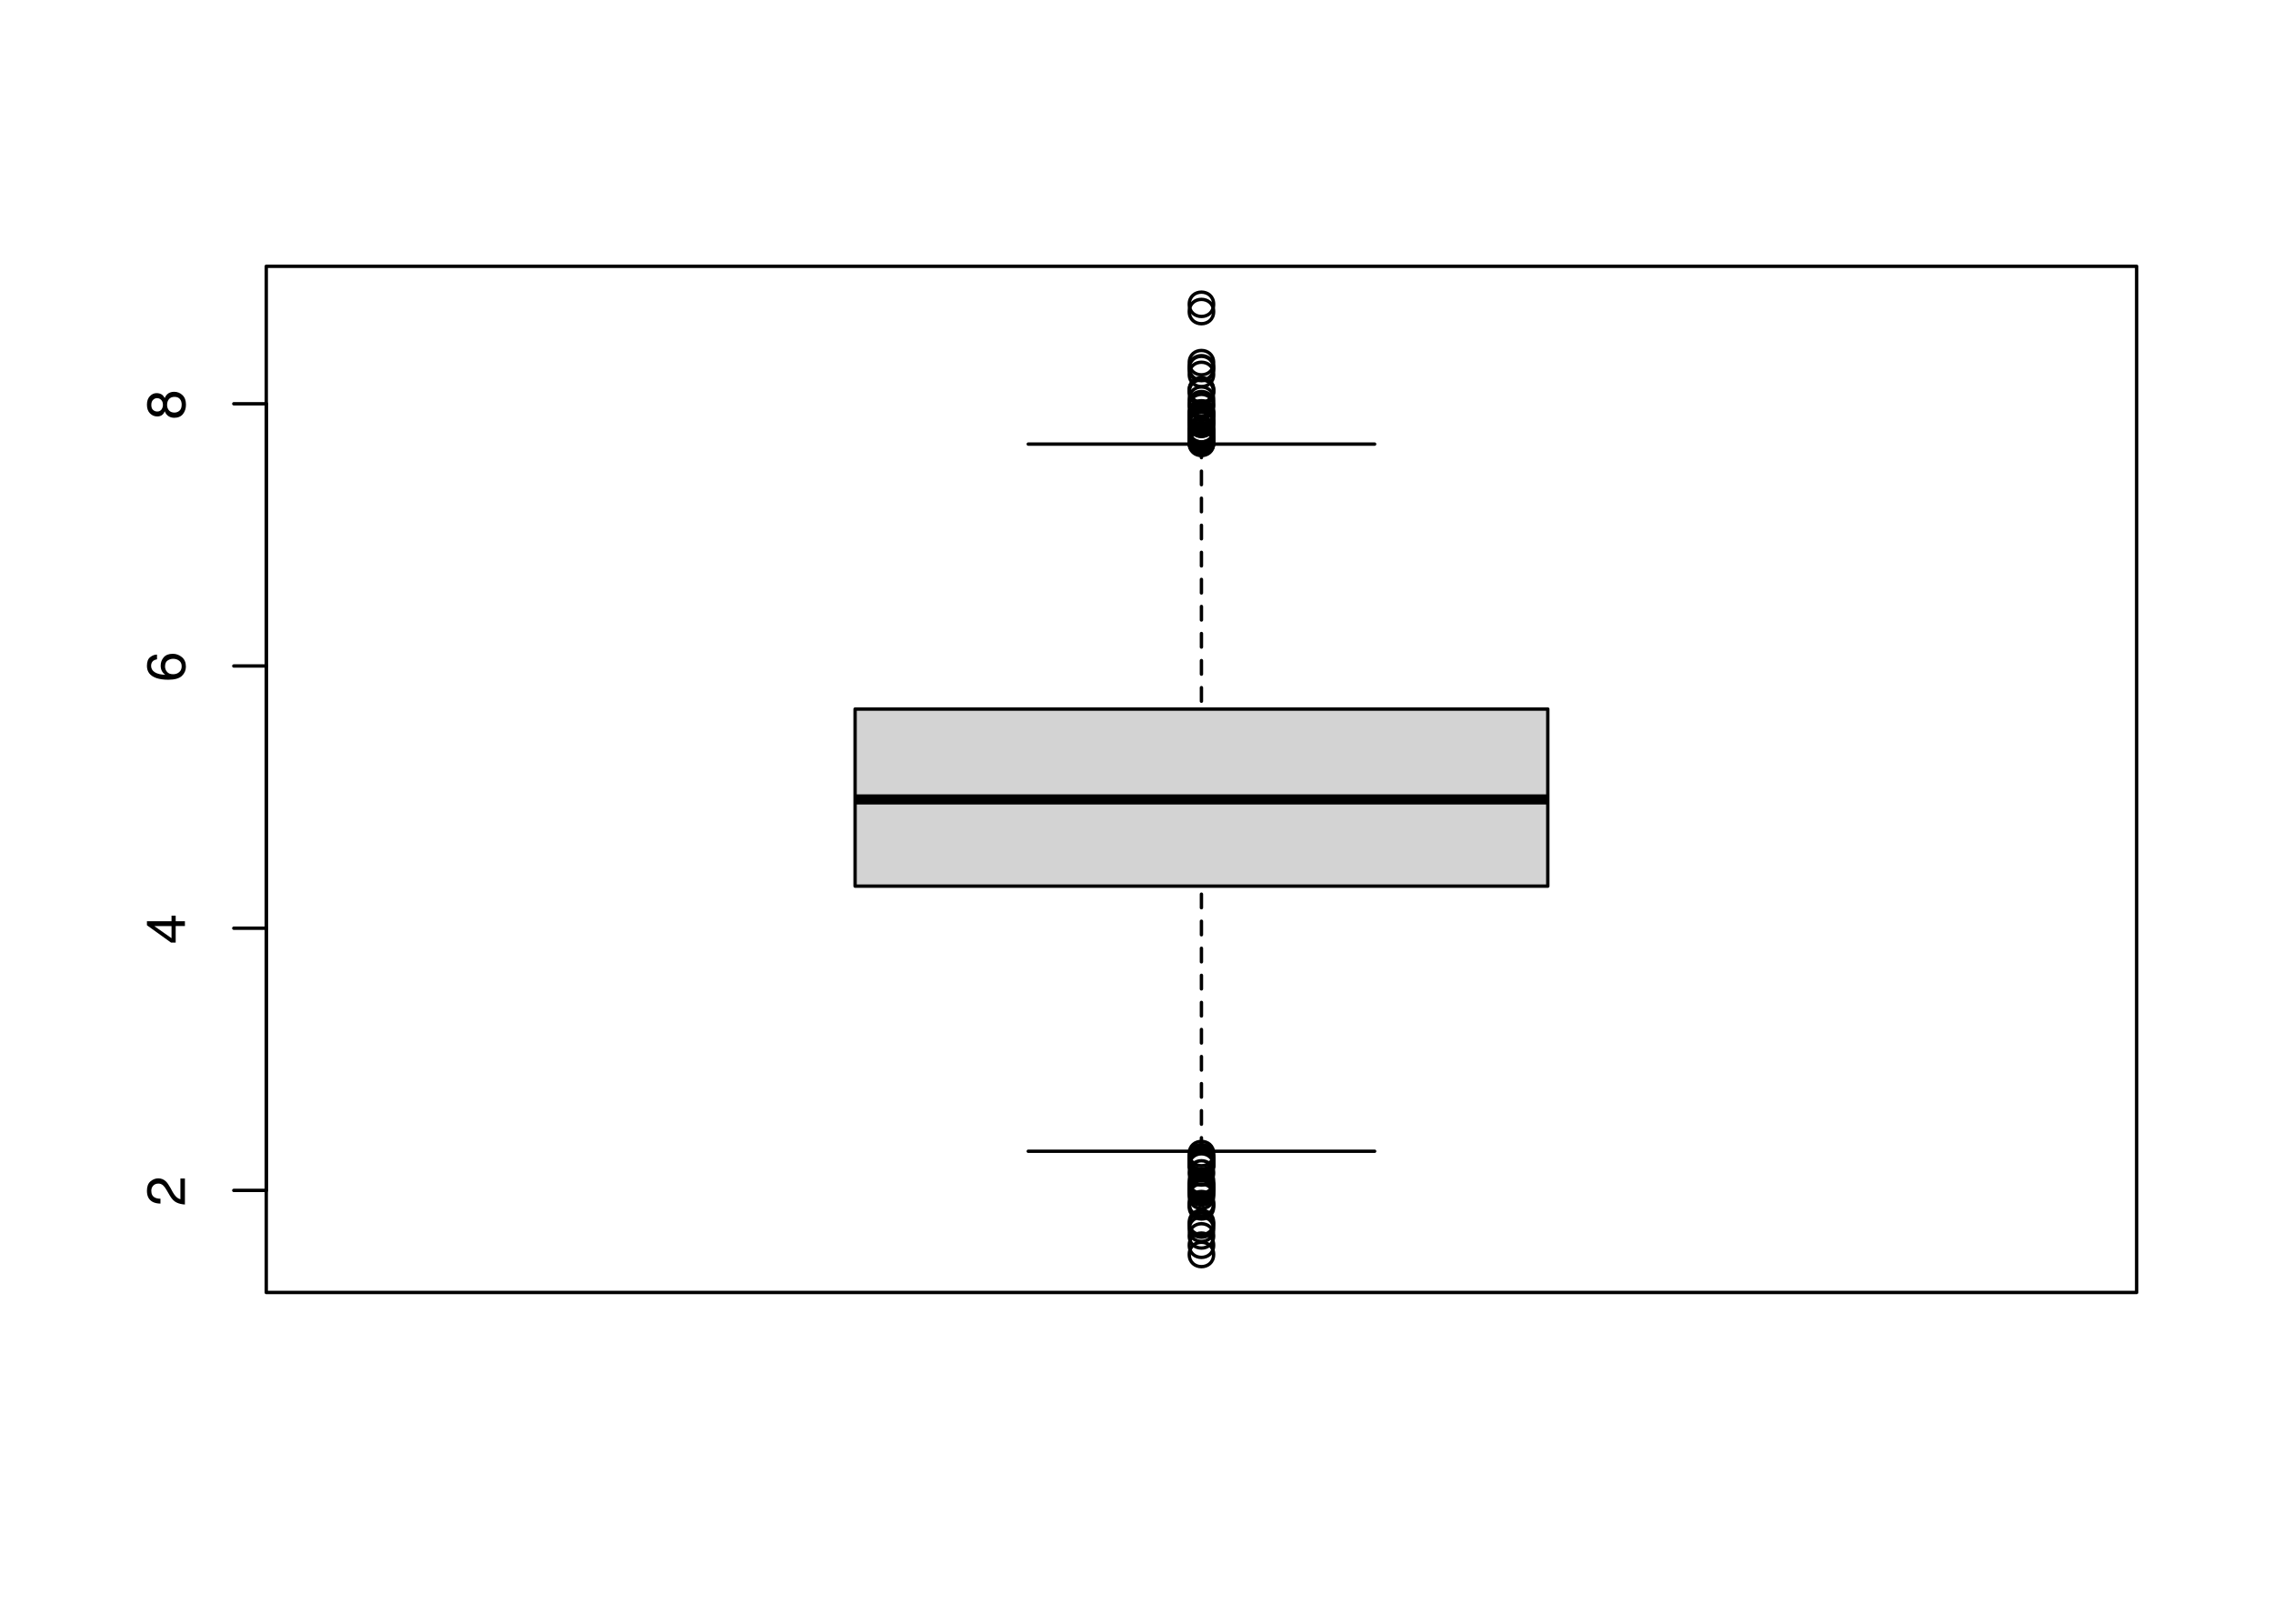 <?xml version="1.0" encoding="UTF-8"?>
<svg xmlns="http://www.w3.org/2000/svg" xmlns:xlink="http://www.w3.org/1999/xlink" width="504" height="360" viewBox="0 0 504 360">
<defs>
<g>
<g id="glyph-0-0">
<path d="M 0 -0.391 L -8.609 -0.391 L -8.609 -7.219 L 0 -7.219 Z M -1.078 -6.141 L -7.531 -6.141 L -7.531 -1.469 L -1.078 -1.469 Z M -1.078 -6.141 "/>
</g>
<g id="glyph-0-1">
<path d="M 0 -0.375 C -0.719 -0.414 -1.344 -0.566 -1.875 -0.828 C -2.414 -1.086 -2.906 -1.594 -3.344 -2.344 L -4 -3.469 C -4.289 -3.969 -4.539 -4.32 -4.75 -4.531 C -5.07 -4.852 -5.441 -5.016 -5.859 -5.016 C -6.348 -5.016 -6.734 -4.863 -7.016 -4.562 C -7.305 -4.27 -7.453 -3.883 -7.453 -3.406 C -7.453 -2.676 -7.18 -2.176 -6.641 -1.906 C -6.336 -1.75 -5.93 -1.664 -5.422 -1.656 L -5.422 -0.578 C -6.148 -0.586 -6.742 -0.723 -7.203 -0.984 C -8.016 -1.441 -8.422 -2.25 -8.422 -3.406 C -8.422 -4.363 -8.16 -5.062 -7.641 -5.5 C -7.117 -5.945 -6.539 -6.172 -5.906 -6.172 C -5.238 -6.172 -4.664 -5.938 -4.188 -5.469 C -3.906 -5.195 -3.566 -4.707 -3.172 -4 L -2.734 -3.188 C -2.523 -2.812 -2.32 -2.516 -2.125 -2.297 C -1.789 -1.898 -1.414 -1.648 -1 -1.547 L -1 -6.141 L 0 -6.141 Z M 0 -0.375 "/>
</g>
<g id="glyph-0-2">
<path d="M -2.969 -3.969 L -6.781 -3.969 L -2.969 -1.281 Z M 0 -3.984 L -2.047 -3.984 L -2.047 -0.312 L -3.078 -0.312 L -8.422 -4.156 L -8.422 -5.047 L -2.969 -5.047 L -2.969 -6.281 L -2.047 -6.281 L -2.047 -5.047 L 0 -5.047 Z M 0 -3.984 "/>
</g>
<g id="glyph-0-3">
<path d="M -8.422 -3.516 C -8.422 -4.453 -8.176 -5.102 -7.688 -5.469 C -7.207 -5.844 -6.707 -6.031 -6.188 -6.031 L -6.188 -4.984 C -6.52 -4.922 -6.781 -4.82 -6.969 -4.688 C -7.32 -4.426 -7.5 -4.039 -7.5 -3.531 C -7.5 -2.938 -7.223 -2.461 -6.672 -2.109 C -6.129 -1.766 -5.352 -1.578 -4.344 -1.547 C -4.695 -1.785 -4.961 -2.086 -5.141 -2.453 C -5.297 -2.785 -5.375 -3.16 -5.375 -3.578 C -5.375 -4.285 -5.148 -4.898 -4.703 -5.422 C -4.254 -5.941 -3.582 -6.203 -2.688 -6.203 C -1.926 -6.203 -1.25 -5.953 -0.656 -5.453 C -0.07 -4.961 0.219 -4.258 0.219 -3.344 C 0.219 -2.551 -0.078 -1.867 -0.672 -1.297 C -1.273 -0.734 -2.281 -0.453 -3.688 -0.453 C -4.727 -0.453 -5.613 -0.578 -6.344 -0.828 C -7.727 -1.316 -8.422 -2.211 -8.422 -3.516 Z M -0.719 -3.438 C -0.719 -3.988 -0.906 -4.398 -1.281 -4.672 C -1.656 -4.953 -2.098 -5.094 -2.609 -5.094 C -3.035 -5.094 -3.441 -4.969 -3.828 -4.719 C -4.211 -4.477 -4.406 -4.031 -4.406 -3.375 C -4.406 -2.926 -4.254 -2.531 -3.953 -2.188 C -3.66 -1.844 -3.211 -1.672 -2.609 -1.672 C -2.078 -1.672 -1.629 -1.828 -1.266 -2.141 C -0.898 -2.453 -0.719 -2.883 -0.719 -3.438 Z M -0.719 -3.438 "/>
</g>
<g id="glyph-0-4">
<path d="M -4.875 -3.266 C -4.875 -3.734 -5.004 -4.098 -5.266 -4.359 C -5.523 -4.617 -5.832 -4.75 -6.188 -4.75 C -6.5 -4.75 -6.785 -4.625 -7.047 -4.375 C -7.316 -4.125 -7.453 -3.742 -7.453 -3.234 C -7.453 -2.723 -7.316 -2.352 -7.047 -2.125 C -6.785 -1.895 -6.484 -1.781 -6.141 -1.781 C -5.742 -1.781 -5.43 -1.926 -5.203 -2.219 C -4.984 -2.52 -4.875 -2.867 -4.875 -3.266 Z M -0.719 -3.328 C -0.719 -3.816 -0.848 -4.223 -1.109 -4.547 C -1.379 -4.867 -1.773 -5.031 -2.297 -5.031 C -2.836 -5.031 -3.25 -4.863 -3.531 -4.531 C -3.812 -4.195 -3.953 -3.77 -3.953 -3.25 C -3.953 -2.75 -3.805 -2.336 -3.516 -2.016 C -3.234 -1.703 -2.836 -1.547 -2.328 -1.547 C -1.891 -1.547 -1.508 -1.691 -1.188 -1.984 C -0.875 -2.273 -0.719 -2.723 -0.719 -3.328 Z M -4.469 -1.828 C -4.594 -1.535 -4.738 -1.305 -4.906 -1.141 C -5.219 -0.836 -5.625 -0.688 -6.125 -0.688 C -6.75 -0.688 -7.285 -0.91 -7.734 -1.359 C -8.191 -1.816 -8.422 -2.457 -8.422 -3.281 C -8.422 -4.094 -8.207 -4.723 -7.781 -5.172 C -7.352 -5.629 -6.859 -5.859 -6.297 -5.859 C -5.773 -5.859 -5.348 -5.727 -5.016 -5.469 C -4.836 -5.32 -4.66 -5.094 -4.484 -4.781 C -4.328 -5.125 -4.145 -5.395 -3.938 -5.594 C -3.539 -5.969 -3.031 -6.156 -2.406 -6.156 C -1.664 -6.156 -1.039 -5.906 -0.531 -5.406 C -0.02 -4.914 0.234 -4.219 0.234 -3.312 C 0.234 -2.488 0.016 -1.797 -0.422 -1.234 C -0.867 -0.672 -1.516 -0.391 -2.359 -0.391 C -2.848 -0.391 -3.273 -0.508 -3.641 -0.75 C -4.004 -0.988 -4.281 -1.348 -4.469 -1.828 Z M -4.469 -1.828 "/>
</g>
</g>
</defs>
<rect x="-50.4" y="-36" width="604.8" height="432" fill="rgb(100%, 100%, 100%)" fill-opacity="1"/>
<path fill-rule="nonzero" fill="rgb(82.745%, 82.745%, 82.745%)" fill-opacity="1" d="M 189.602 196.469 L 343.199 196.469 L 343.199 157.203 L 189.602 157.203 Z M 189.602 196.469 "/>
<path fill="none" stroke-width="2.25" stroke-linecap="butt" stroke-linejoin="round" stroke="rgb(0%, 0%, 0%)" stroke-opacity="1" stroke-miterlimit="10" d="M 189.602 177.242 L 343.199 177.242 "/>
<path fill="none" stroke-width="0.75" stroke-linecap="round" stroke-linejoin="round" stroke="rgb(0%, 0%, 0%)" stroke-opacity="1" stroke-dasharray="3 3" stroke-miterlimit="10" d="M 266.398 255.246 L 266.398 196.469 "/>
<path fill="none" stroke-width="0.75" stroke-linecap="round" stroke-linejoin="round" stroke="rgb(0%, 0%, 0%)" stroke-opacity="1" stroke-dasharray="3 3" stroke-miterlimit="10" d="M 266.398 98.461 L 266.398 157.203 "/>
<path fill="none" stroke-width="0.75" stroke-linecap="round" stroke-linejoin="round" stroke="rgb(0%, 0%, 0%)" stroke-opacity="1" stroke-miterlimit="10" d="M 228 255.246 L 304.801 255.246 "/>
<path fill="none" stroke-width="0.75" stroke-linecap="round" stroke-linejoin="round" stroke="rgb(0%, 0%, 0%)" stroke-opacity="1" stroke-miterlimit="10" d="M 228 98.461 L 304.801 98.461 "/>
<path fill="none" stroke-width="0.75" stroke-linecap="round" stroke-linejoin="round" stroke="rgb(0%, 0%, 0%)" stroke-opacity="1" stroke-miterlimit="10" d="M 189.602 196.469 L 343.199 196.469 L 343.199 157.203 L 189.602 157.203 Z M 189.602 196.469 "/>
<path fill="none" stroke-width="0.75" stroke-linecap="round" stroke-linejoin="round" stroke="rgb(0%, 0%, 0%)" stroke-opacity="1" stroke-miterlimit="10" d="M 269.102 88.496 C 269.102 92.098 263.699 92.098 263.699 88.496 C 263.699 84.898 269.102 84.898 269.102 88.496 "/>
<path fill="none" stroke-width="0.75" stroke-linecap="round" stroke-linejoin="round" stroke="rgb(0%, 0%, 0%)" stroke-opacity="1" stroke-miterlimit="10" d="M 269.102 257.176 C 269.102 260.777 263.699 260.777 263.699 257.176 C 263.699 253.578 269.102 253.578 269.102 257.176 "/>
<path fill="none" stroke-width="0.75" stroke-linecap="round" stroke-linejoin="round" stroke="rgb(0%, 0%, 0%)" stroke-opacity="1" stroke-miterlimit="10" d="M 269.102 263.426 C 269.102 267.023 263.699 267.023 263.699 263.426 C 263.699 259.824 269.102 259.824 269.102 263.426 "/>
<path fill="none" stroke-width="0.75" stroke-linecap="round" stroke-linejoin="round" stroke="rgb(0%, 0%, 0%)" stroke-opacity="1" stroke-miterlimit="10" d="M 269.102 96.484 C 269.102 100.082 263.699 100.082 263.699 96.484 C 263.699 92.883 269.102 92.883 269.102 96.484 "/>
<path fill="none" stroke-width="0.75" stroke-linecap="round" stroke-linejoin="round" stroke="rgb(0%, 0%, 0%)" stroke-opacity="1" stroke-miterlimit="10" d="M 269.102 271.613 C 269.102 275.211 263.699 275.211 263.699 271.613 C 263.699 268.012 269.102 268.012 269.102 271.613 "/>
<path fill="none" stroke-width="0.75" stroke-linecap="round" stroke-linejoin="round" stroke="rgb(0%, 0%, 0%)" stroke-opacity="1" stroke-miterlimit="10" d="M 269.102 95.27 C 269.102 98.871 263.699 98.871 263.699 95.27 C 263.699 91.672 269.102 91.672 269.102 95.27 "/>
<path fill="none" stroke-width="0.75" stroke-linecap="round" stroke-linejoin="round" stroke="rgb(0%, 0%, 0%)" stroke-opacity="1" stroke-miterlimit="10" d="M 269.102 96.375 C 269.102 99.977 263.699 99.977 263.699 96.375 C 263.699 92.773 269.102 92.773 269.102 96.375 "/>
<path fill="none" stroke-width="0.75" stroke-linecap="round" stroke-linejoin="round" stroke="rgb(0%, 0%, 0%)" stroke-opacity="1" stroke-miterlimit="10" d="M 269.102 257.641 C 269.102 261.238 263.699 261.238 263.699 257.641 C 263.699 254.039 269.102 254.039 269.102 257.641 "/>
<path fill="none" stroke-width="0.75" stroke-linecap="round" stroke-linejoin="round" stroke="rgb(0%, 0%, 0%)" stroke-opacity="1" stroke-miterlimit="10" d="M 269.102 96.496 C 269.102 100.094 263.699 100.094 263.699 96.496 C 263.699 92.895 269.102 92.895 269.102 96.496 "/>
<path fill="none" stroke-width="0.75" stroke-linecap="round" stroke-linejoin="round" stroke="rgb(0%, 0%, 0%)" stroke-opacity="1" stroke-miterlimit="10" d="M 269.102 94.086 C 269.102 97.684 263.699 97.684 263.699 94.086 C 263.699 90.484 269.102 90.484 269.102 94.086 "/>
<path fill="none" stroke-width="0.75" stroke-linecap="round" stroke-linejoin="round" stroke="rgb(0%, 0%, 0%)" stroke-opacity="1" stroke-miterlimit="10" d="M 269.102 97.098 C 269.102 100.699 263.699 100.699 263.699 97.098 C 263.699 93.5 269.102 93.5 269.102 97.098 "/>
<path fill="none" stroke-width="0.75" stroke-linecap="round" stroke-linejoin="round" stroke="rgb(0%, 0%, 0%)" stroke-opacity="1" stroke-miterlimit="10" d="M 269.102 258.074 C 269.102 261.676 263.699 261.676 263.699 258.074 C 263.699 254.477 269.102 254.477 269.102 258.074 "/>
<path fill="none" stroke-width="0.75" stroke-linecap="round" stroke-linejoin="round" stroke="rgb(0%, 0%, 0%)" stroke-opacity="1" stroke-miterlimit="10" d="M 269.102 266.859 C 269.102 270.457 263.699 270.457 263.699 266.859 C 263.699 263.258 269.102 263.258 269.102 266.859 "/>
<path fill="none" stroke-width="0.75" stroke-linecap="round" stroke-linejoin="round" stroke="rgb(0%, 0%, 0%)" stroke-opacity="1" stroke-miterlimit="10" d="M 269.102 96.684 C 269.102 100.281 263.699 100.281 263.699 96.684 C 263.699 93.082 269.102 93.082 269.102 96.684 "/>
<path fill="none" stroke-width="0.75" stroke-linecap="round" stroke-linejoin="round" stroke="rgb(0%, 0%, 0%)" stroke-opacity="1" stroke-miterlimit="10" d="M 269.102 97.68 C 269.102 101.281 263.699 101.281 263.699 97.68 C 263.699 94.082 269.102 94.082 269.102 97.68 "/>
<path fill="none" stroke-width="0.75" stroke-linecap="round" stroke-linejoin="round" stroke="rgb(0%, 0%, 0%)" stroke-opacity="1" stroke-miterlimit="10" d="M 269.102 93.992 C 269.102 97.594 263.699 97.594 263.699 93.992 C 263.699 90.391 269.102 90.391 269.102 93.992 "/>
<path fill="none" stroke-width="0.75" stroke-linecap="round" stroke-linejoin="round" stroke="rgb(0%, 0%, 0%)" stroke-opacity="1" stroke-miterlimit="10" d="M 269.102 262.684 C 269.102 266.281 263.699 266.281 263.699 262.684 C 263.699 259.082 269.102 259.082 269.102 262.684 "/>
<path fill="none" stroke-width="0.75" stroke-linecap="round" stroke-linejoin="round" stroke="rgb(0%, 0%, 0%)" stroke-opacity="1" stroke-miterlimit="10" d="M 269.102 91.859 C 269.102 95.461 263.699 95.461 263.699 91.859 C 263.699 88.262 269.102 88.262 269.102 91.859 "/>
<path fill="none" stroke-width="0.75" stroke-linecap="round" stroke-linejoin="round" stroke="rgb(0%, 0%, 0%)" stroke-opacity="1" stroke-miterlimit="10" d="M 269.102 267.023 C 269.102 270.621 263.699 270.621 263.699 267.023 C 263.699 263.422 269.102 263.422 269.102 267.023 "/>
<path fill="none" stroke-width="0.75" stroke-linecap="round" stroke-linejoin="round" stroke="rgb(0%, 0%, 0%)" stroke-opacity="1" stroke-miterlimit="10" d="M 269.102 258.512 C 269.102 262.109 263.699 262.109 263.699 258.512 C 263.699 254.91 269.102 254.91 269.102 258.512 "/>
<path fill="none" stroke-width="0.75" stroke-linecap="round" stroke-linejoin="round" stroke="rgb(0%, 0%, 0%)" stroke-opacity="1" stroke-miterlimit="10" d="M 269.102 258.098 C 269.102 261.695 263.699 261.695 263.699 258.098 C 263.699 254.496 269.102 254.496 269.102 258.098 "/>
<path fill="none" stroke-width="0.75" stroke-linecap="round" stroke-linejoin="round" stroke="rgb(0%, 0%, 0%)" stroke-opacity="1" stroke-miterlimit="10" d="M 269.102 262.93 C 269.102 266.531 263.699 266.531 263.699 262.93 C 263.699 259.332 269.102 259.332 269.102 262.93 "/>
<path fill="none" stroke-width="0.75" stroke-linecap="round" stroke-linejoin="round" stroke="rgb(0%, 0%, 0%)" stroke-opacity="1" stroke-miterlimit="10" d="M 269.102 95.641 C 269.102 99.242 263.699 99.242 263.699 95.641 C 263.699 92.039 269.102 92.039 269.102 95.641 "/>
<path fill="none" stroke-width="0.75" stroke-linecap="round" stroke-linejoin="round" stroke="rgb(0%, 0%, 0%)" stroke-opacity="1" stroke-miterlimit="10" d="M 269.102 257.738 C 269.102 261.34 263.699 261.34 263.699 257.738 C 263.699 254.141 269.102 254.141 269.102 257.738 "/>
<path fill="none" stroke-width="0.75" stroke-linecap="round" stroke-linejoin="round" stroke="rgb(0%, 0%, 0%)" stroke-opacity="1" stroke-miterlimit="10" d="M 269.102 263.754 C 269.102 267.355 263.699 267.355 263.699 263.754 C 263.699 260.152 269.102 260.152 269.102 263.754 "/>
<path fill="none" stroke-width="0.75" stroke-linecap="round" stroke-linejoin="round" stroke="rgb(0%, 0%, 0%)" stroke-opacity="1" stroke-miterlimit="10" d="M 269.102 260.047 C 269.102 263.648 263.699 263.648 263.699 260.047 C 263.699 256.449 269.102 256.449 269.102 260.047 "/>
<path fill="none" stroke-width="0.75" stroke-linecap="round" stroke-linejoin="round" stroke="rgb(0%, 0%, 0%)" stroke-opacity="1" stroke-miterlimit="10" d="M 269.102 271.035 C 269.102 274.633 263.699 274.633 263.699 271.035 C 263.699 267.434 269.102 267.434 269.102 271.035 "/>
<path fill="none" stroke-width="0.75" stroke-linecap="round" stroke-linejoin="round" stroke="rgb(0%, 0%, 0%)" stroke-opacity="1" stroke-miterlimit="10" d="M 269.102 95.301 C 269.102 98.902 263.699 98.902 263.699 95.301 C 263.699 91.703 269.102 91.703 269.102 95.301 "/>
<path fill="none" stroke-width="0.75" stroke-linecap="round" stroke-linejoin="round" stroke="rgb(0%, 0%, 0%)" stroke-opacity="1" stroke-miterlimit="10" d="M 269.102 264.25 C 269.102 267.852 263.699 267.852 263.699 264.25 C 263.699 260.648 269.102 260.648 269.102 264.25 "/>
<path fill="none" stroke-width="0.75" stroke-linecap="round" stroke-linejoin="round" stroke="rgb(0%, 0%, 0%)" stroke-opacity="1" stroke-miterlimit="10" d="M 269.102 261.836 C 269.102 265.434 263.699 265.434 263.699 261.836 C 263.699 258.234 269.102 258.234 269.102 261.836 "/>
<path fill="none" stroke-width="0.75" stroke-linecap="round" stroke-linejoin="round" stroke="rgb(0%, 0%, 0%)" stroke-opacity="1" stroke-miterlimit="10" d="M 269.102 256.469 C 269.102 260.07 263.699 260.07 263.699 256.469 C 263.699 252.867 269.102 252.867 269.102 256.469 "/>
<path fill="none" stroke-width="0.75" stroke-linecap="round" stroke-linejoin="round" stroke="rgb(0%, 0%, 0%)" stroke-opacity="1" stroke-miterlimit="10" d="M 269.102 86.543 C 269.102 90.145 263.699 90.145 263.699 86.543 C 263.699 82.941 269.102 82.941 269.102 86.543 "/>
<path fill="none" stroke-width="0.75" stroke-linecap="round" stroke-linejoin="round" stroke="rgb(0%, 0%, 0%)" stroke-opacity="1" stroke-miterlimit="10" d="M 269.102 274.012 C 269.102 277.609 263.699 277.609 263.699 274.012 C 263.699 270.41 269.102 270.41 269.102 274.012 "/>
<path fill="none" stroke-width="0.75" stroke-linecap="round" stroke-linejoin="round" stroke="rgb(0%, 0%, 0%)" stroke-opacity="1" stroke-miterlimit="10" d="M 269.102 263.441 C 269.102 267.043 263.699 267.043 263.699 263.441 C 263.699 259.844 269.102 259.844 269.102 263.441 "/>
<path fill="none" stroke-width="0.75" stroke-linecap="round" stroke-linejoin="round" stroke="rgb(0%, 0%, 0%)" stroke-opacity="1" stroke-miterlimit="10" d="M 269.102 258.066 C 269.102 261.668 263.699 261.668 263.699 258.066 C 263.699 254.469 269.102 254.469 269.102 258.066 "/>
<path fill="none" stroke-width="0.75" stroke-linecap="round" stroke-linejoin="round" stroke="rgb(0%, 0%, 0%)" stroke-opacity="1" stroke-miterlimit="10" d="M 269.102 93.684 C 269.102 97.281 263.699 97.281 263.699 93.684 C 263.699 90.082 269.102 90.082 269.102 93.684 "/>
<path fill="none" stroke-width="0.75" stroke-linecap="round" stroke-linejoin="round" stroke="rgb(0%, 0%, 0%)" stroke-opacity="1" stroke-miterlimit="10" d="M 269.102 93.504 C 269.102 97.102 263.699 97.102 263.699 93.504 C 263.699 89.902 269.102 89.902 269.102 93.504 "/>
<path fill="none" stroke-width="0.75" stroke-linecap="round" stroke-linejoin="round" stroke="rgb(0%, 0%, 0%)" stroke-opacity="1" stroke-miterlimit="10" d="M 269.102 98.082 C 269.102 101.68 263.699 101.68 263.699 98.082 C 263.699 94.48 269.102 94.48 269.102 98.082 "/>
<path fill="none" stroke-width="0.75" stroke-linecap="round" stroke-linejoin="round" stroke="rgb(0%, 0%, 0%)" stroke-opacity="1" stroke-miterlimit="10" d="M 269.102 80.402 C 269.102 84.004 263.699 84.004 263.699 80.402 C 263.699 76.805 269.102 76.805 269.102 80.402 "/>
<path fill="none" stroke-width="0.75" stroke-linecap="round" stroke-linejoin="round" stroke="rgb(0%, 0%, 0%)" stroke-opacity="1" stroke-miterlimit="10" d="M 269.102 95.742 C 269.102 99.344 263.699 99.344 263.699 95.742 C 263.699 92.141 269.102 92.141 269.102 95.742 "/>
<path fill="none" stroke-width="0.75" stroke-linecap="round" stroke-linejoin="round" stroke="rgb(0%, 0%, 0%)" stroke-opacity="1" stroke-miterlimit="10" d="M 269.102 86.453 C 269.102 90.055 263.699 90.055 263.699 86.453 C 263.699 82.855 269.102 82.855 269.102 86.453 "/>
<path fill="none" stroke-width="0.75" stroke-linecap="round" stroke-linejoin="round" stroke="rgb(0%, 0%, 0%)" stroke-opacity="1" stroke-miterlimit="10" d="M 269.102 98.117 C 269.102 101.719 263.699 101.719 263.699 98.117 C 263.699 94.52 269.102 94.52 269.102 98.117 "/>
<path fill="none" stroke-width="0.75" stroke-linecap="round" stroke-linejoin="round" stroke="rgb(0%, 0%, 0%)" stroke-opacity="1" stroke-miterlimit="10" d="M 269.102 256.77 C 269.102 260.371 263.699 260.371 263.699 256.77 C 263.699 253.168 269.102 253.168 269.102 256.77 "/>
<path fill="none" stroke-width="0.75" stroke-linecap="round" stroke-linejoin="round" stroke="rgb(0%, 0%, 0%)" stroke-opacity="1" stroke-miterlimit="10" d="M 269.102 267.566 C 269.102 271.168 263.699 271.168 263.699 267.566 C 263.699 263.965 269.102 263.965 269.102 267.566 "/>
<path fill="none" stroke-width="0.75" stroke-linecap="round" stroke-linejoin="round" stroke="rgb(0%, 0%, 0%)" stroke-opacity="1" stroke-miterlimit="10" d="M 269.102 263.031 C 269.102 266.629 263.699 266.629 263.699 263.031 C 263.699 259.43 269.102 259.43 269.102 263.031 "/>
<path fill="none" stroke-width="0.75" stroke-linecap="round" stroke-linejoin="round" stroke="rgb(0%, 0%, 0%)" stroke-opacity="1" stroke-miterlimit="10" d="M 269.102 81.543 C 269.102 85.145 263.699 85.145 263.699 81.543 C 263.699 77.945 269.102 77.945 269.102 81.543 "/>
<path fill="none" stroke-width="0.75" stroke-linecap="round" stroke-linejoin="round" stroke="rgb(0%, 0%, 0%)" stroke-opacity="1" stroke-miterlimit="10" d="M 269.102 255.758 C 269.102 259.359 263.699 259.359 263.699 255.758 C 263.699 252.16 269.102 252.16 269.102 255.758 "/>
<path fill="none" stroke-width="0.75" stroke-linecap="round" stroke-linejoin="round" stroke="rgb(0%, 0%, 0%)" stroke-opacity="1" stroke-miterlimit="10" d="M 269.102 257.711 C 269.102 261.309 263.699 261.309 263.699 257.711 C 263.699 254.109 269.102 254.109 269.102 257.711 "/>
<path fill="none" stroke-width="0.75" stroke-linecap="round" stroke-linejoin="round" stroke="rgb(0%, 0%, 0%)" stroke-opacity="1" stroke-miterlimit="10" d="M 269.102 97.293 C 269.102 100.895 263.699 100.895 263.699 97.293 C 263.699 93.691 269.102 93.691 269.102 97.293 "/>
<path fill="none" stroke-width="0.75" stroke-linecap="round" stroke-linejoin="round" stroke="rgb(0%, 0%, 0%)" stroke-opacity="1" stroke-miterlimit="10" d="M 269.102 97.051 C 269.102 100.652 263.699 100.652 263.699 97.051 C 263.699 93.453 269.102 93.453 269.102 97.051 "/>
<path fill="none" stroke-width="0.75" stroke-linecap="round" stroke-linejoin="round" stroke="rgb(0%, 0%, 0%)" stroke-opacity="1" stroke-miterlimit="10" d="M 269.102 91.641 C 269.102 95.242 263.699 95.242 263.699 91.641 C 263.699 88.039 269.102 88.039 269.102 91.641 "/>
<path fill="none" stroke-width="0.75" stroke-linecap="round" stroke-linejoin="round" stroke="rgb(0%, 0%, 0%)" stroke-opacity="1" stroke-miterlimit="10" d="M 269.102 91.922 C 269.102 95.52 263.699 95.52 263.699 91.922 C 263.699 88.32 269.102 88.32 269.102 91.922 "/>
<path fill="none" stroke-width="0.75" stroke-linecap="round" stroke-linejoin="round" stroke="rgb(0%, 0%, 0%)" stroke-opacity="1" stroke-miterlimit="10" d="M 269.102 93.082 C 269.102 96.68 263.699 96.68 263.699 93.082 C 263.699 89.48 269.102 89.48 269.102 93.082 "/>
<path fill="none" stroke-width="0.75" stroke-linecap="round" stroke-linejoin="round" stroke="rgb(0%, 0%, 0%)" stroke-opacity="1" stroke-miterlimit="10" d="M 269.102 265.227 C 269.102 268.824 263.699 268.824 263.699 265.227 C 263.699 261.625 269.102 261.625 269.102 265.227 "/>
<path fill="none" stroke-width="0.75" stroke-linecap="round" stroke-linejoin="round" stroke="rgb(0%, 0%, 0%)" stroke-opacity="1" stroke-miterlimit="10" d="M 269.102 276.078 C 269.102 279.68 263.699 279.68 263.699 276.078 C 263.699 272.48 269.102 272.48 269.102 276.078 "/>
<path fill="none" stroke-width="0.75" stroke-linecap="round" stroke-linejoin="round" stroke="rgb(0%, 0%, 0%)" stroke-opacity="1" stroke-miterlimit="10" d="M 269.102 90.145 C 269.102 93.742 263.699 93.742 263.699 90.145 C 263.699 86.543 269.102 86.543 269.102 90.145 "/>
<path fill="none" stroke-width="0.75" stroke-linecap="round" stroke-linejoin="round" stroke="rgb(0%, 0%, 0%)" stroke-opacity="1" stroke-miterlimit="10" d="M 269.102 98.305 C 269.102 101.906 263.699 101.906 263.699 98.305 C 263.699 94.707 269.102 94.707 269.102 98.305 "/>
<path fill="none" stroke-width="0.75" stroke-linecap="round" stroke-linejoin="round" stroke="rgb(0%, 0%, 0%)" stroke-opacity="1" stroke-miterlimit="10" d="M 269.102 272.547 C 269.102 276.145 263.699 276.145 263.699 272.547 C 263.699 268.945 269.102 268.945 269.102 272.547 "/>
<path fill="none" stroke-width="0.75" stroke-linecap="round" stroke-linejoin="round" stroke="rgb(0%, 0%, 0%)" stroke-opacity="1" stroke-miterlimit="10" d="M 269.102 258.074 C 269.102 261.672 263.699 261.672 263.699 258.074 C 263.699 254.473 269.102 254.473 269.102 258.074 "/>
<path fill="none" stroke-width="0.75" stroke-linecap="round" stroke-linejoin="round" stroke="rgb(0%, 0%, 0%)" stroke-opacity="1" stroke-miterlimit="10" d="M 269.102 69.074 C 269.102 72.676 263.699 72.676 263.699 69.074 C 263.699 65.477 269.102 65.477 269.102 69.074 "/>
<path fill="none" stroke-width="0.75" stroke-linecap="round" stroke-linejoin="round" stroke="rgb(0%, 0%, 0%)" stroke-opacity="1" stroke-miterlimit="10" d="M 269.102 263.176 C 269.102 266.773 263.699 266.773 263.699 263.176 C 263.699 259.574 269.102 259.574 269.102 263.176 "/>
<path fill="none" stroke-width="0.75" stroke-linecap="round" stroke-linejoin="round" stroke="rgb(0%, 0%, 0%)" stroke-opacity="1" stroke-miterlimit="10" d="M 269.102 89.5 C 269.102 93.098 263.699 93.098 263.699 89.5 C 263.699 85.898 269.102 85.898 269.102 89.5 "/>
<path fill="none" stroke-width="0.75" stroke-linecap="round" stroke-linejoin="round" stroke="rgb(0%, 0%, 0%)" stroke-opacity="1" stroke-miterlimit="10" d="M 269.102 83.008 C 269.102 86.609 263.699 86.609 263.699 83.008 C 263.699 79.41 269.102 79.41 269.102 83.008 "/>
<path fill="none" stroke-width="0.75" stroke-linecap="round" stroke-linejoin="round" stroke="rgb(0%, 0%, 0%)" stroke-opacity="1" stroke-miterlimit="10" d="M 269.102 86.93 C 269.102 90.531 263.699 90.531 263.699 86.93 C 263.699 83.328 269.102 83.328 269.102 86.93 "/>
<path fill="none" stroke-width="0.75" stroke-linecap="round" stroke-linejoin="round" stroke="rgb(0%, 0%, 0%)" stroke-opacity="1" stroke-miterlimit="10" d="M 269.102 67.465 C 269.102 71.066 263.699 71.066 263.699 67.465 C 263.699 63.867 269.102 63.867 269.102 67.465 "/>
<path fill="none" stroke-width="0.75" stroke-linecap="round" stroke-linejoin="round" stroke="rgb(0%, 0%, 0%)" stroke-opacity="1" stroke-miterlimit="10" d="M 269.102 91.543 C 269.102 95.141 263.699 95.141 263.699 91.543 C 263.699 87.941 269.102 87.941 269.102 91.543 "/>
<path fill="none" stroke-width="0.75" stroke-linecap="round" stroke-linejoin="round" stroke="rgb(0%, 0%, 0%)" stroke-opacity="1" stroke-miterlimit="10" d="M 269.102 278.133 C 269.102 281.734 263.699 281.734 263.699 278.133 C 263.699 274.535 269.102 274.535 269.102 278.133 "/>
<path fill="none" stroke-width="0.75" stroke-linecap="round" stroke-linejoin="round" stroke="rgb(0%, 0%, 0%)" stroke-opacity="1" stroke-miterlimit="10" d="M 269.102 264.488 C 269.102 268.086 263.699 268.086 263.699 264.488 C 263.699 260.887 269.102 260.887 269.102 264.488 "/>
<path fill="none" stroke-width="0.75" stroke-linecap="round" stroke-linejoin="round" stroke="rgb(0%, 0%, 0%)" stroke-opacity="1" stroke-miterlimit="10" d="M 269.102 81.707 C 269.102 85.305 263.699 85.305 263.699 81.707 C 263.699 78.105 269.102 78.105 269.102 81.707 "/>
<path fill="none" stroke-width="0.75" stroke-linecap="round" stroke-linejoin="round" stroke="rgb(0%, 0%, 0%)" stroke-opacity="1" stroke-miterlimit="10" d="M 269.102 97.223 C 269.102 100.82 263.699 100.82 263.699 97.223 C 263.699 93.621 269.102 93.621 269.102 97.223 "/>
<path fill="none" stroke-width="0.75" stroke-linecap="round" stroke-linejoin="round" stroke="rgb(0%, 0%, 0%)" stroke-opacity="1" stroke-miterlimit="10" d="M 269.102 256.895 C 269.102 260.496 263.699 260.496 263.699 256.895 C 263.699 253.297 269.102 253.297 269.102 256.895 "/>
<path fill="none" stroke-width="0.75" stroke-linecap="round" stroke-linejoin="round" stroke="rgb(0%, 0%, 0%)" stroke-opacity="1" stroke-miterlimit="10" d="M 269.102 92.504 C 269.102 96.102 263.699 96.102 263.699 92.504 C 263.699 88.902 269.102 88.902 269.102 92.504 "/>
<path fill="none" stroke-width="0.75" stroke-linecap="round" stroke-linejoin="round" stroke="rgb(0%, 0%, 0%)" stroke-opacity="1" stroke-miterlimit="10" d="M 59.039 263.926 L 59.039 89.52 "/>
<path fill="none" stroke-width="0.75" stroke-linecap="round" stroke-linejoin="round" stroke="rgb(0%, 0%, 0%)" stroke-opacity="1" stroke-miterlimit="10" d="M 59.039 263.926 L 51.84 263.926 "/>
<path fill="none" stroke-width="0.75" stroke-linecap="round" stroke-linejoin="round" stroke="rgb(0%, 0%, 0%)" stroke-opacity="1" stroke-miterlimit="10" d="M 59.039 205.793 L 51.84 205.793 "/>
<path fill="none" stroke-width="0.75" stroke-linecap="round" stroke-linejoin="round" stroke="rgb(0%, 0%, 0%)" stroke-opacity="1" stroke-miterlimit="10" d="M 59.039 147.656 L 51.84 147.656 "/>
<path fill="none" stroke-width="0.75" stroke-linecap="round" stroke-linejoin="round" stroke="rgb(0%, 0%, 0%)" stroke-opacity="1" stroke-miterlimit="10" d="M 59.039 89.52 L 51.84 89.52 "/>
<g fill="rgb(0%, 0%, 0%)" fill-opacity="1">
<use xlink:href="#glyph-0-1" x="41.002" y="267.426"/>
</g>
<g fill="rgb(0%, 0%, 0%)" fill-opacity="1">
<use xlink:href="#glyph-0-2" x="41.002" y="209.293"/>
</g>
<g fill="rgb(0%, 0%, 0%)" fill-opacity="1">
<use xlink:href="#glyph-0-3" x="41.002" y="151.156"/>
</g>
<g fill="rgb(0%, 0%, 0%)" fill-opacity="1">
<use xlink:href="#glyph-0-4" x="41.002" y="93.02"/>
</g>
<path fill="none" stroke-width="0.75" stroke-linecap="round" stroke-linejoin="round" stroke="rgb(0%, 0%, 0%)" stroke-opacity="1" stroke-miterlimit="10" d="M 59.039 286.559 L 473.762 286.559 L 473.762 59.039 L 59.039 59.039 Z M 59.039 286.559 "/>
</svg>
